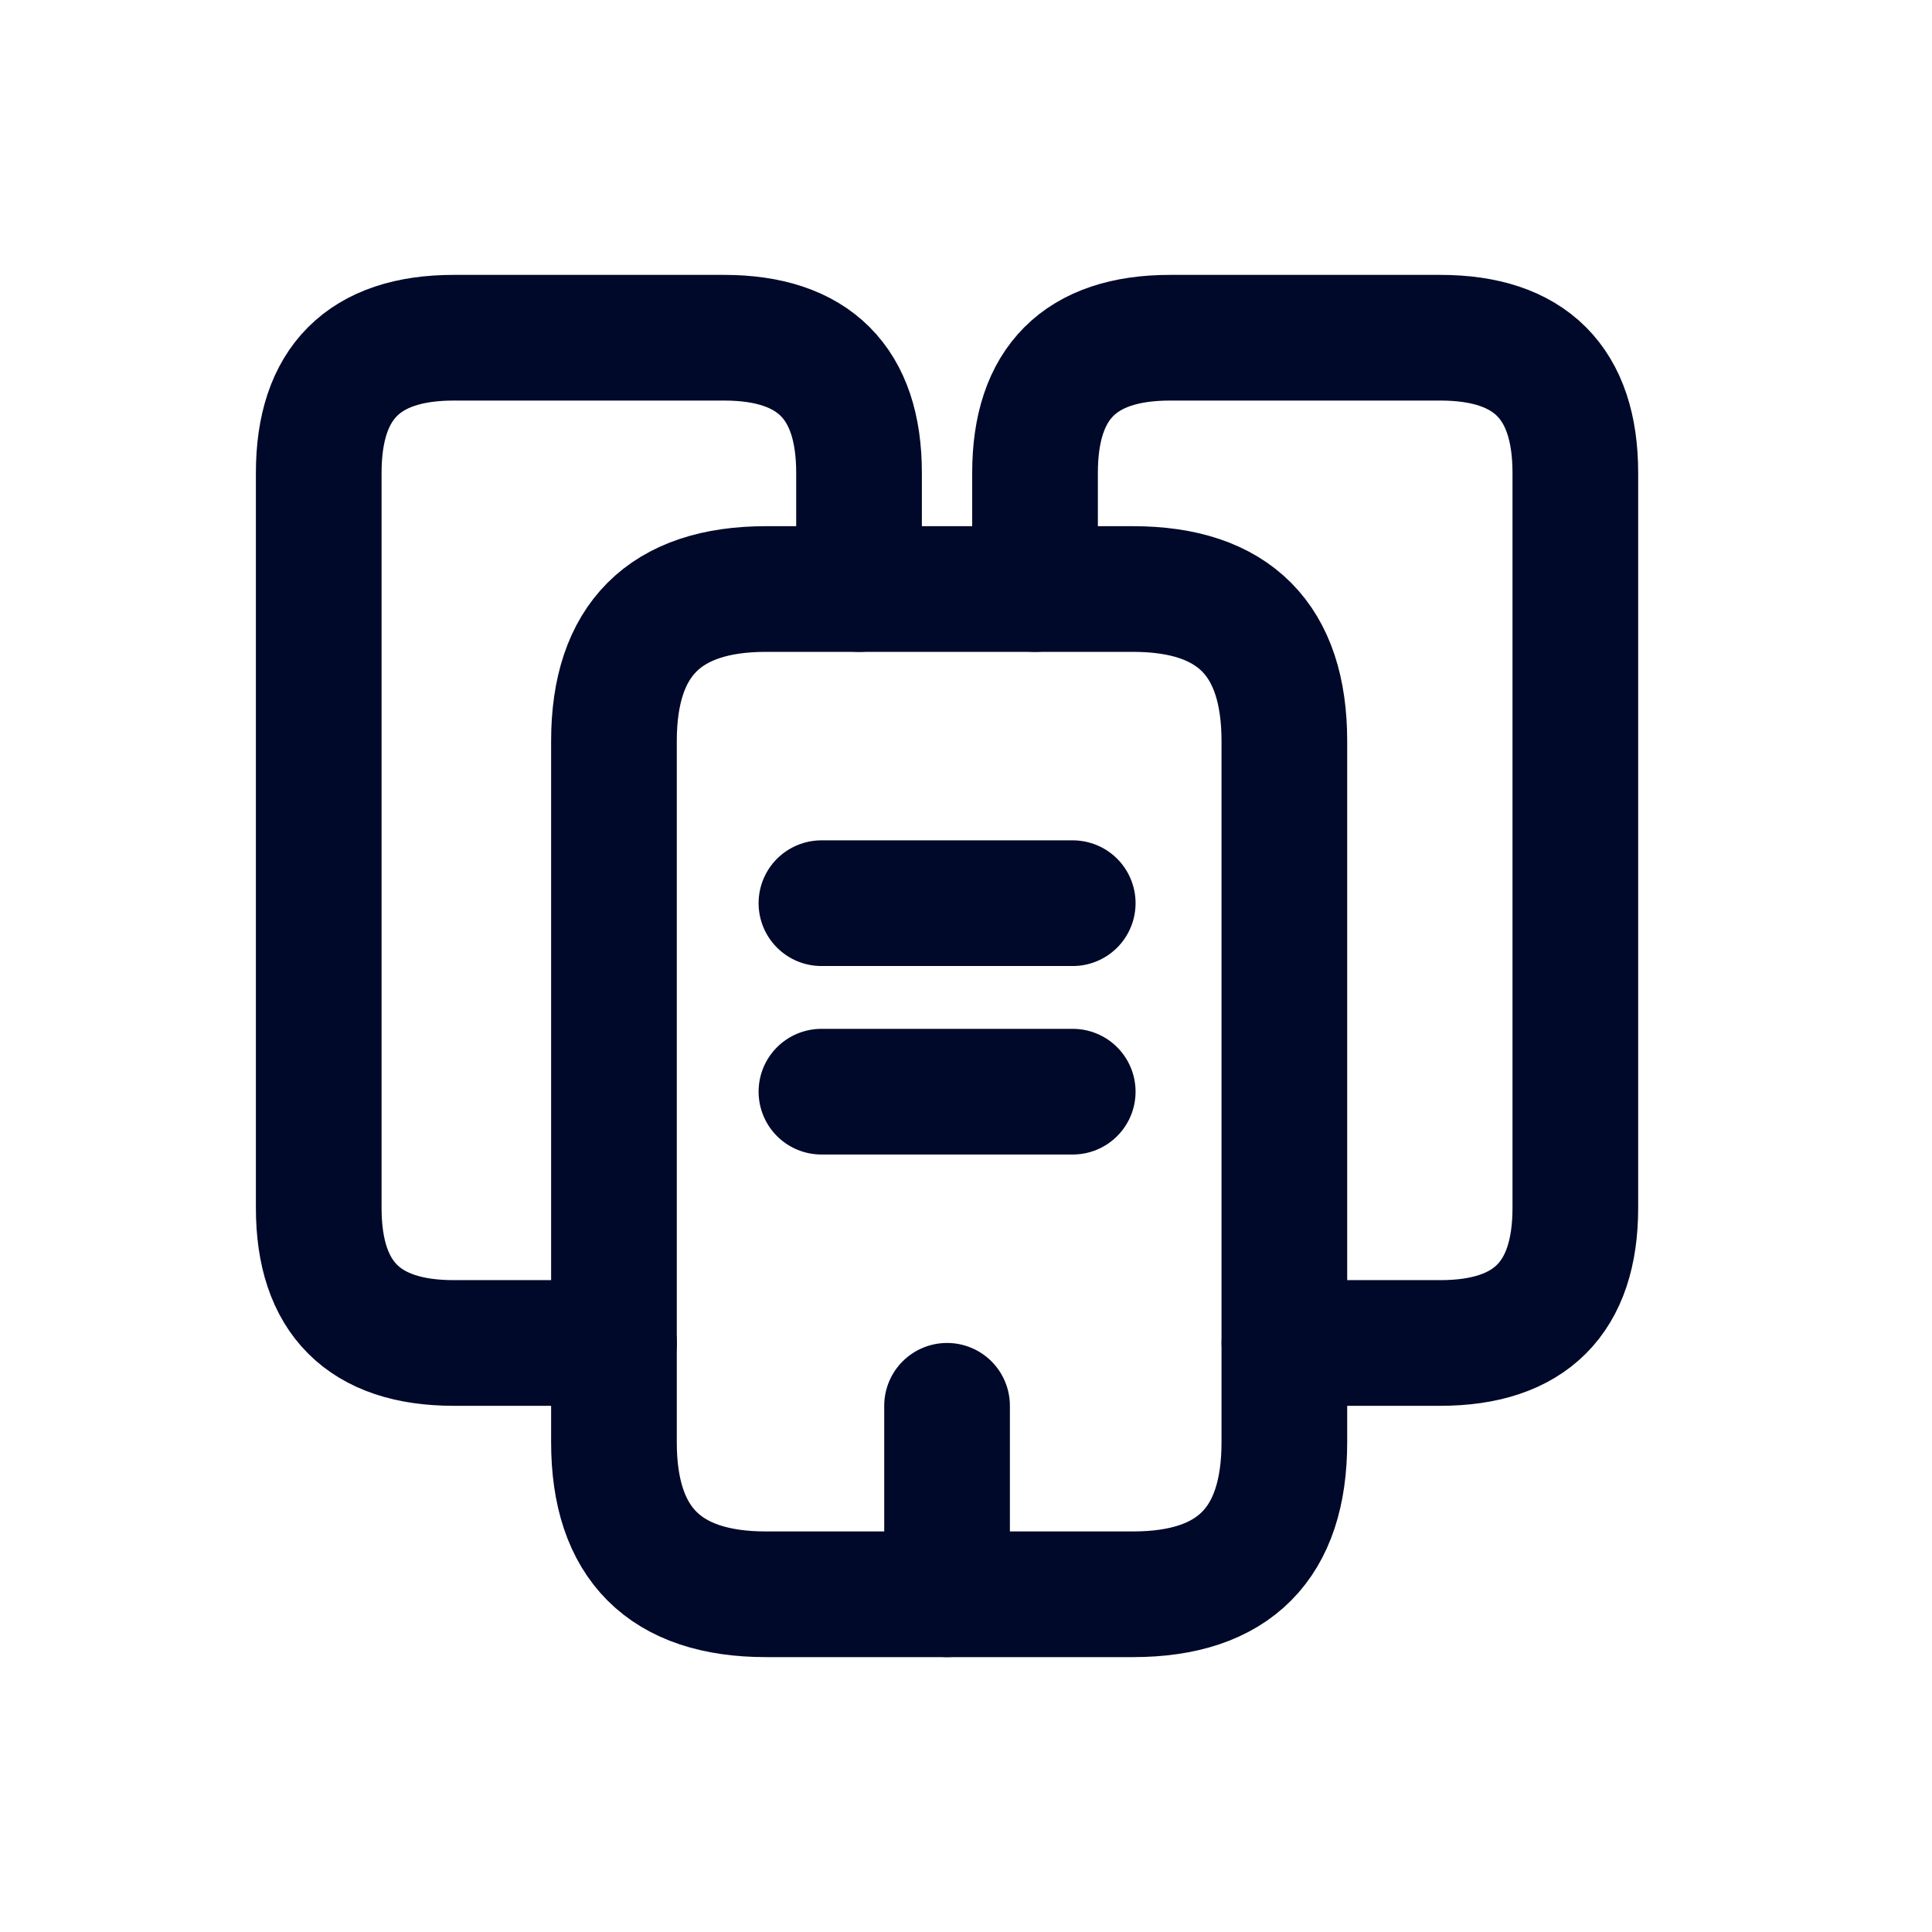 <svg width="32" height="32" viewBox="0 0 41 40" fill="none" xmlns="http://www.w3.org/2000/svg">
<path d="M13.03 28H9.63C7.724 28 6.764 27.04 6.764 25.134V9.534C6.764 7.627 7.724 6.667 9.63 6.667H15.364C17.27 6.667 18.23 7.627 18.23 9.534V12" stroke="#000929" stroke-width="2.667" stroke-miterlimit="10" stroke-linecap="round" stroke-linejoin="round"/>
<path d="M27.256 15.227V30.107C27.256 32.253 26.189 33.333 24.043 33.333H16.256C14.109 33.333 13.029 32.253 13.029 30.107V15.227C13.029 13.08 14.109 12 16.256 12H24.043C26.189 12 27.256 13.08 27.256 15.227Z" stroke="#000929" stroke-width="2.667" stroke-miterlimit="10" stroke-linecap="round" stroke-linejoin="round"/>
<path d="M21.965 12V9.534C21.965 7.627 22.925 6.667 24.831 6.667H30.565C32.471 6.667 33.431 7.627 33.431 9.534V25.134C33.431 27.04 32.471 28 30.565 28H27.258" stroke="#000929" stroke-width="2.667" stroke-miterlimit="10" stroke-linecap="round" stroke-linejoin="round"/>
<path d="M17.432 18.667H22.765" stroke="#000929" stroke-width="2.667" stroke-miterlimit="10" stroke-linecap="round" stroke-linejoin="round"/>
<path d="M17.432 22.667H22.765" stroke="#000929" stroke-width="2.667" stroke-miterlimit="10" stroke-linecap="round" stroke-linejoin="round"/>
<path d="M20.098 33.333V29.333" stroke="#000929" stroke-width="2.667" stroke-miterlimit="10" stroke-linecap="round" stroke-linejoin="round"/>
</svg>

